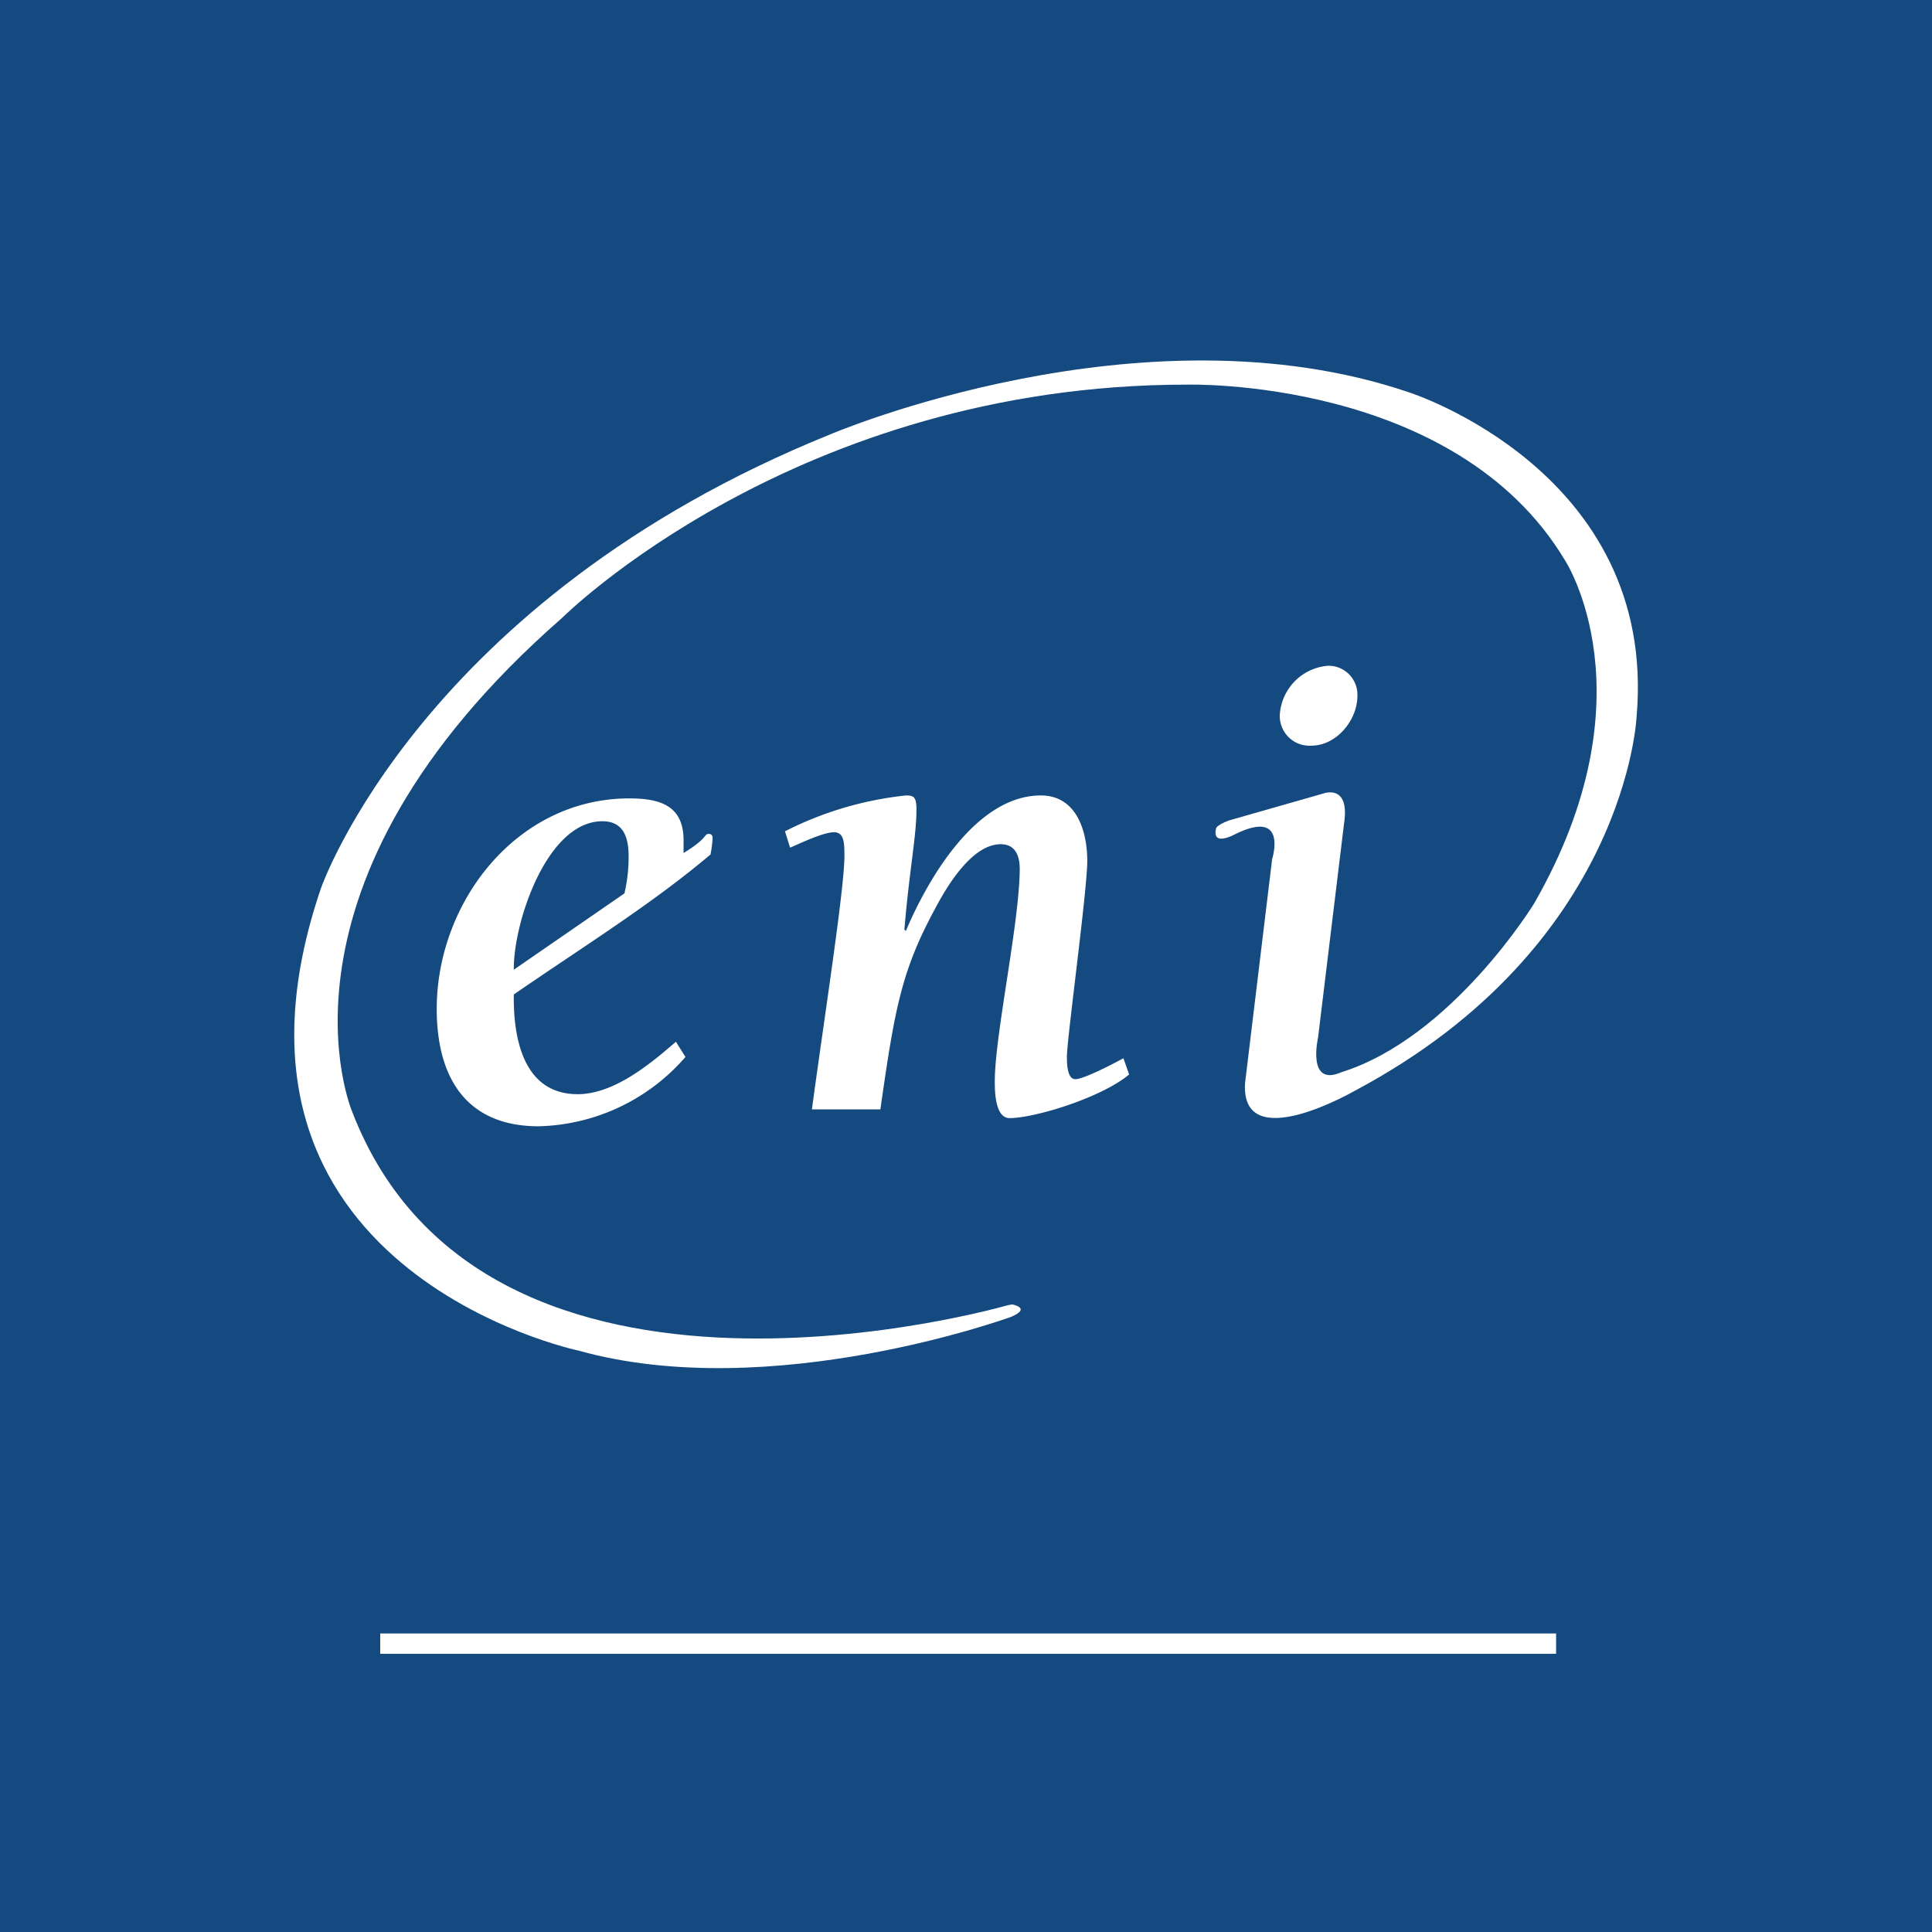 <svg xmlns="http://www.w3.org/2000/svg" viewBox="0 0 184.25 184.25"><defs><style>.cls-1{fill:#144a7f;}.cls-2{fill:#fff;}</style></defs><title>logo_ENI_gd</title><g id="Calque_2" data-name="Calque 2"><g id="Calque_1-2" data-name="Calque 1"><rect class="cls-1" width="184.25" height="184.25"/><path class="cls-2" d="M96.53,124.4s1.88.34-.09,1.18c0,0-22.89,8.37-41.28,3.22,0,0-37-7.73-24.53-44.15,0,0,9.57-27.47,48.56-43.23,0,0,29.68-12.69,55.19-4,0,0,23.72,7.54,21.7,30.9,0,0-.92,21.89-26.85,35.69,0,0-10.95,6.34-10.49-.74l2.58-21.34s1.56-4.87-3.5-2.39c0,0-2.3,1.29-1.84-.55,0,0,0-.27,1.2-.74l9-2.57s2.58-1,2,2.85l-2.48,20.42s-1.1,4.75,2.21,3.31h0c10.57-3.31,18.39-16.09,18.39-16.09,11.41-19.87,2.94-32.75,2.94-32.75-10.48-17.47-36.05-16.74-36.05-16.74-37.34,0-59.6,22.26-59.6,22.26-29.24,25.57-20,47.09-20,47.09,12.7,32.93,62.49,18.45,62.49,18.45Z"/><path class="cls-2" d="M49,92.48c-.06-4.38,3.11-14.16,8.45-14.16,2.1,0,2.5,1.68,2.5,3.37a15.18,15.18,0,0,1-.4,3.51Zm15.46,6.87c-2.49,2.16-5.93,5-9.37,5-5.21,0-6.15-5.4-6.09-9.51,6.76-4.66,13.1-8.57,18.76-13.35a11.74,11.74,0,0,0,.2-1.55c0-.21-.07-.41-.34-.41-.54,0,0,.34-2.43,1.82V80.14c0-3.29-2.21-4-5.17-4-10.74,0-18.37,9.89-18.37,20.08,0,6.4,2.7,11.19,9.72,11.19a19.11,19.11,0,0,0,14-6.61Z"/><path class="cls-2" d="M74.86,79.28A33,33,0,0,1,86.4,75.86c.74,0,1,.14,1,1.34,0,2.55-.68,5.79-1.15,11.45l.14.13c2.29-5.39,6.88-12.92,12.87-12.92,3.42,0,4.43,3.42,4.43,6.25s-2,17.4-1.94,18.73c0,.47,0,2.08.8,2.08s3.65-1.48,4.59-2l.54,1.55c-2.63,2.21-9,4.16-11.4,4.16-1.41,0-1.41-2.69-1.41-3.49,0-4.43,2.35-15.1,2.38-20.26,0-1.15-.34-2.37-1.82-2.37-2.7,0-5.06,3.93-6.08,5.83-3.37,6.14-4,9.71-5.39,19.46H77.43c1.07-8,3.1-21,3.1-24.14,0-1.22,0-2.29-1-2.29s-3.1,1-4.18,1.47Z"/><path class="cls-2" d="M122.05,68.21a5,5,0,0,1,4.64-4.72,2.76,2.76,0,0,1,2.76,2.9c0,2.29-2,4.72-4.37,4.72A2.83,2.83,0,0,1,122.05,68.21Z"/><rect class="cls-2" x="36.26" y="155.78" width="112.14" height="1.94"/></g></g></svg>